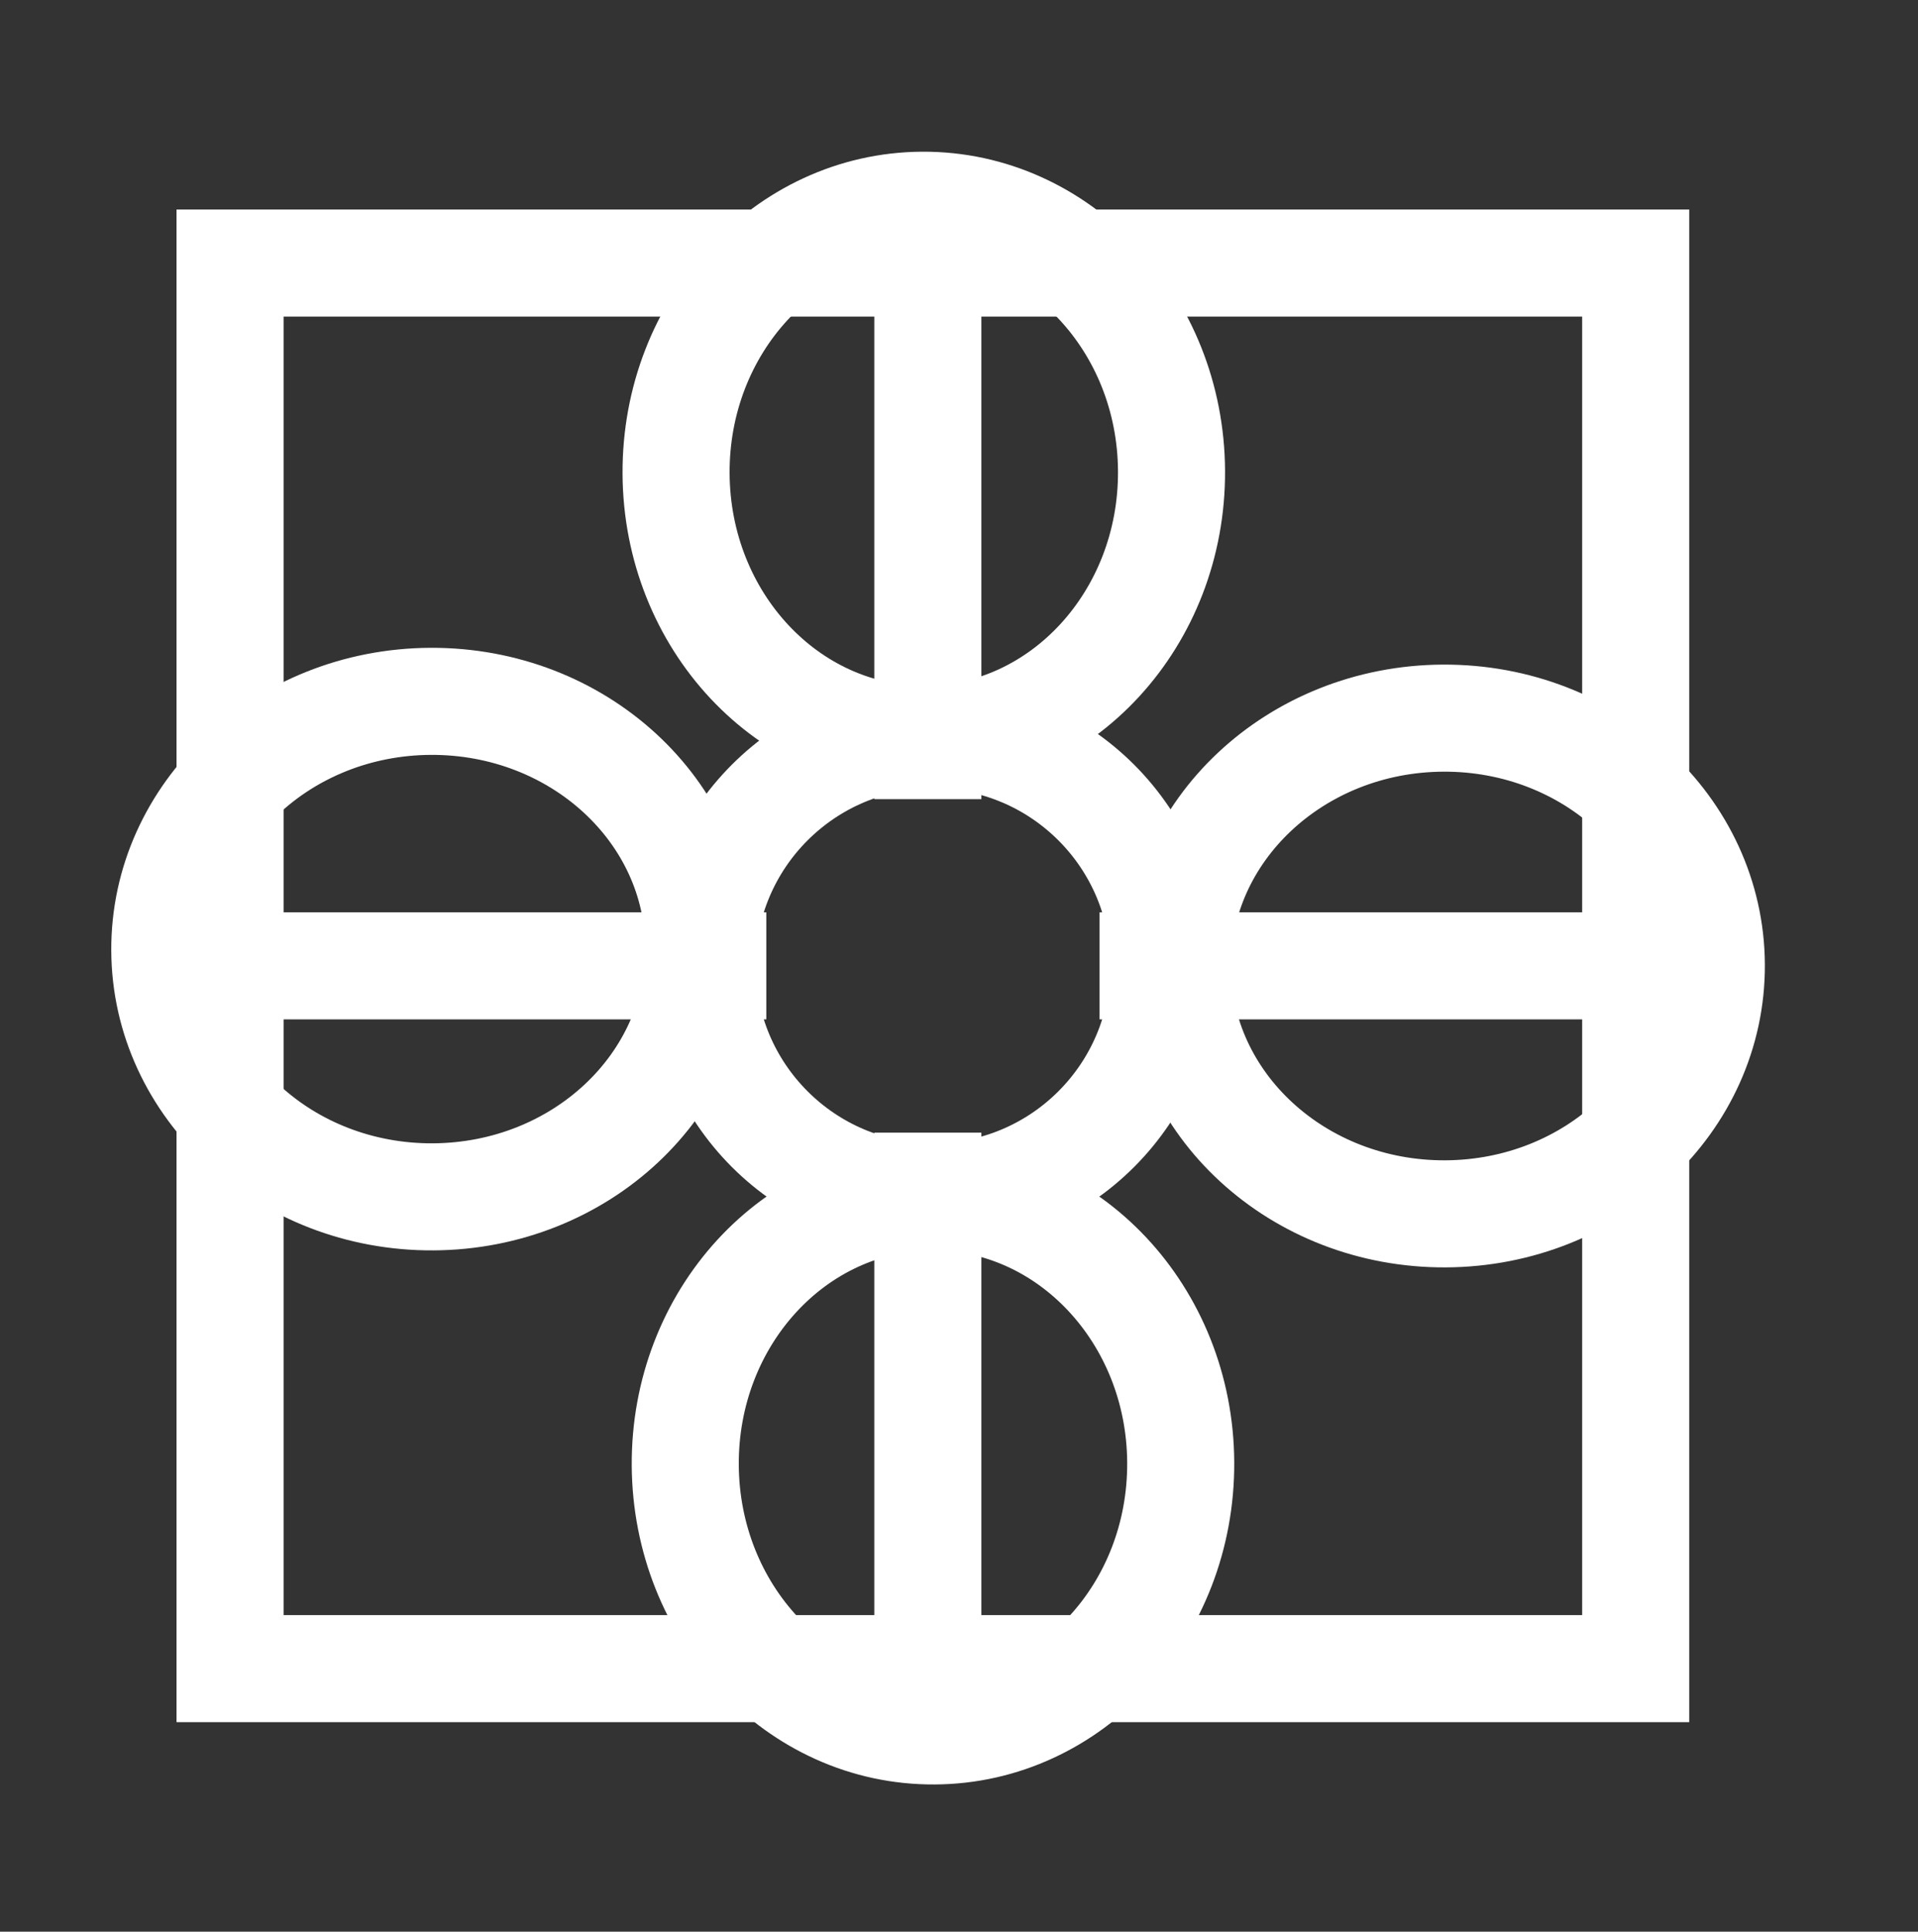 <?xml version="1.0" encoding="utf-8"?>
<!-- Generator: Adobe Illustrator 16.0.0, SVG Export Plug-In . SVG Version: 6.00 Build 0)  -->
<!DOCTYPE svg PUBLIC "-//W3C//DTD SVG 1.1//EN" "http://www.w3.org/Graphics/SVG/1.1/DTD/svg11.dtd">
<svg version="1.1" id="Calque_1" xmlns="http://www.w3.org/2000/svg" xmlns:xlink="http://www.w3.org/1999/xlink" x="0px" y="0px"
	 width="17.916px" height="18.042px" viewBox="102 -2.333 17.916 18.042" enable-background="new 102 -2.333 17.916 18.042"
	 xml:space="preserve">
<rect x="102" y="-2.333" width="17.916" height="18.042" fill="#333333" stroke="none"/>
<g>
	<g>
		<line fill="none" stroke="#FFFFFF" stroke-miterlimit="10" x1="104.149" y1="6.688" x2="109.158" y2="6.688"/>
		<line fill="none" stroke="#FFFFFF" stroke-miterlimit="10" x1="112.271" y1="6.688" x2="117.279" y2="6.688"/>
		<line fill="none" stroke="#FFFFFF" stroke-miterlimit="10" x1="110.667" y1="0.124" x2="110.667" y2="5.131"/>
		<line fill="none" stroke="#FFFFFF" stroke-miterlimit="10" x1="110.667" y1="8.246" x2="110.667" y2="13.252"/>
		<rect x="104.149" y="0.124" fill="none" stroke="#FFFFFF" stroke-miterlimit="10" width="13.13" height="13.128"/>
	</g>
	
		<ellipse transform="matrix(1 -0.005 0.005 1 -0.009 0.595)" fill="none" stroke="#FFFFFF" stroke-miterlimit="10" cx="110.628" cy="2.036" rx="2.314" ry="2.494"/>
	<path fill="none" stroke="#FFFFFF" stroke-miterlimit="10" d="M113.029,11.326c0.007,1.381-1.023,2.502-2.301,2.508
		c-1.278,0.008-2.319-1.105-2.327-2.482s1.022-2.498,2.301-2.506C111.979,8.838,113.022,9.949,113.029,11.326z"/>
	
		<ellipse transform="matrix(0.005 1 -1 0.005 121.603 -108.867)" fill="none" stroke="#FFFFFF" stroke-miterlimit="10" cx="115.523" cy="6.689" rx="2.315" ry="2.494"/>
	
		<ellipse transform="matrix(0.005 1 -1 0.005 112.035 -99.564)" fill="none" stroke="#FFFFFF" stroke-miterlimit="10" cx="106.063" cy="6.532" rx="2.314" ry="2.494"/>
	<circle fill="none" stroke="#FFFFFF" stroke-miterlimit="10" cx="110.715" cy="6.688" r="2.157"/>
</g>
</svg>
